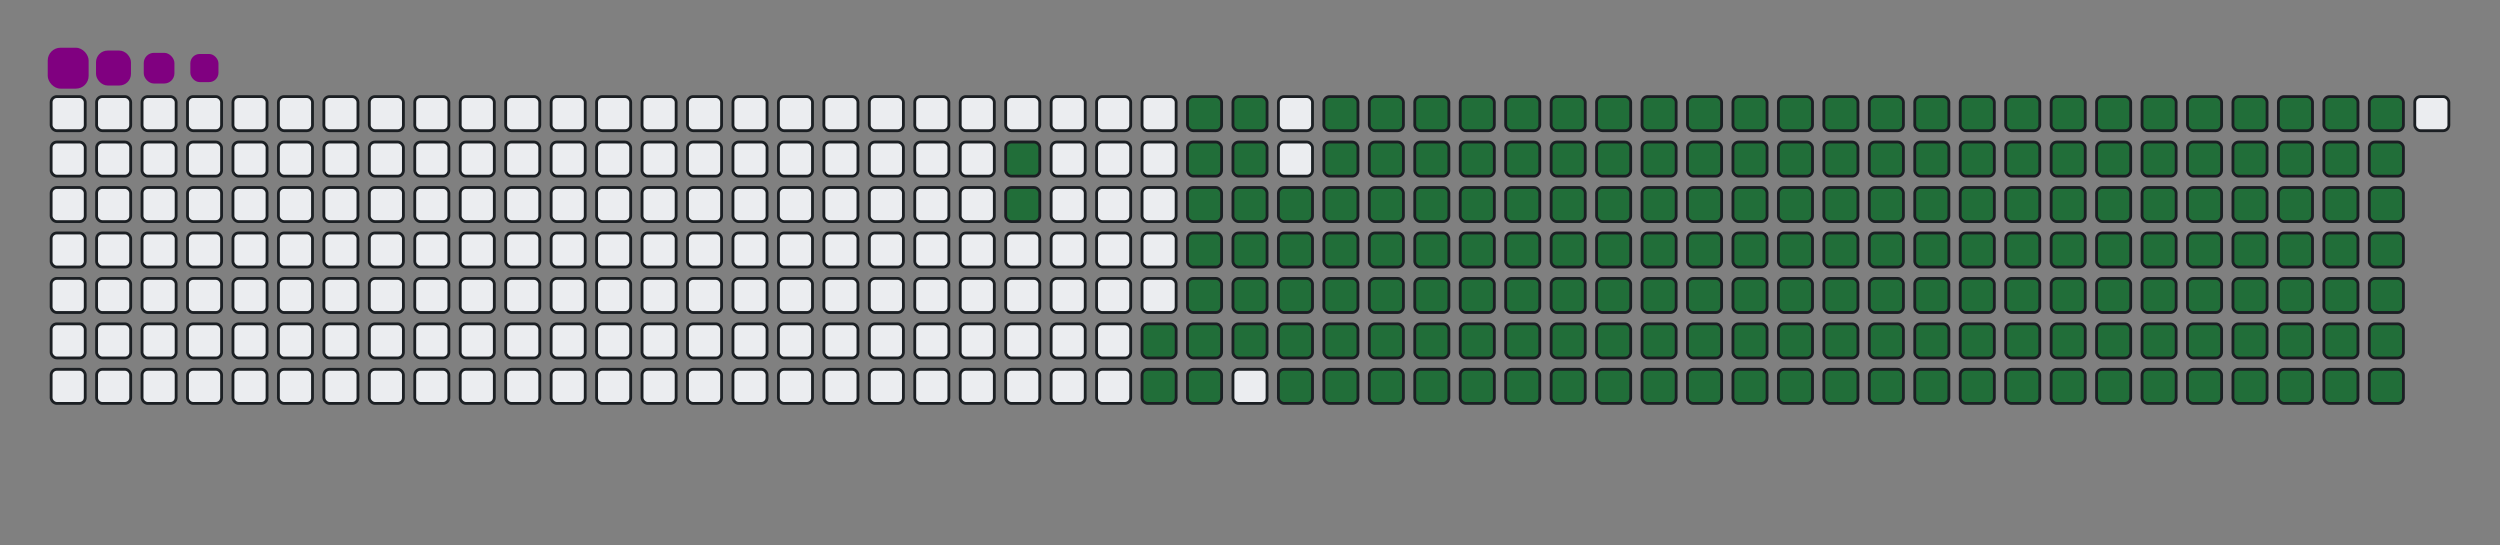 <svg viewBox="-16 -32 880 192" width="880" height="192" xmlns="http://www.w3.org/2000/svg"><rect x="-16" y="-32" width="880" height="192" fill="#808080" stroke="none"/><desc>Generated with https://github.com/Platane/snk</desc><style>@keyframes c0{8.54%{fill:#216e39}8.56%,to{fill:#ebedf0}}@keyframes c1{8.91%{fill:#216e39}8.93%,to{fill:#ebedf0}}@keyframes c2{70.62%{fill:#216e39}70.64%,to{fill:#ebedf0}}@keyframes c3{70.99%{fill:#216e39}71.01%,to{fill:#ebedf0}}@keyframes c4{89.21%{fill:#216e39}89.23%,to{fill:#ebedf0}}@keyframes c5{89.58%{fill:#216e39}89.6%,to{fill:#ebedf0}}@keyframes c6{10.4%{fill:#216e39}10.42%,to{fill:#ebedf0}}@keyframes c7{49.43%{fill:#216e39}49.45%,to{fill:#ebedf0}}@keyframes c8{49.8%{fill:#216e39}49.82%,to{fill:#ebedf0}}@keyframes c9{70.25%{fill:#216e39}70.27%,to{fill:#ebedf0}}@keyframes ca{71.37%{fill:#216e39}71.39%,to{fill:#ebedf0}}@keyframes cb{88.84%{fill:#216e39}88.86%,to{fill:#ebedf0}}@keyframes cc{88.47%{fill:#216e39}88.49%,to{fill:#ebedf0}}@keyframes cd{10.77%{fill:#216e39}10.79%,to{fill:#ebedf0}}@keyframes ce{49.06%{fill:#216e39}49.08%,to{fill:#ebedf0}}@keyframes cf{50.18%{fill:#216e39}50.2%,to{fill:#ebedf0}}@keyframes cg{69.88%{fill:#216e39}69.9%,to{fill:#ebedf0}}@keyframes ch{11.14%{fill:#216e39}11.16%,to{fill:#ebedf0}}@keyframes ci{48.69%{fill:#216e39}48.71%,to{fill:#ebedf0}}@keyframes cj{50.55%{fill:#216e39}50.57%,to{fill:#ebedf0}}@keyframes ck{69.51%{fill:#216e39}69.53%,to{fill:#ebedf0}}@keyframes cl{72.11%{fill:#216e39}72.13%,to{fill:#ebedf0}}@keyframes cm{29.36%{fill:#216e39}29.38%,to{fill:#ebedf0}}@keyframes cn{29.73%{fill:#216e39}29.75%,to{fill:#ebedf0}}@keyframes co{11.51%{fill:#216e39}11.53%,to{fill:#ebedf0}}@keyframes cp{48.32%{fill:#216e39}48.34%,to{fill:#ebedf0}}@keyframes cq{50.92%{fill:#216e39}50.94%,to{fill:#ebedf0}}@keyframes cr{69.13%{fill:#216e39}69.15%,to{fill:#ebedf0}}@keyframes cs{72.48%{fill:#216e39}72.5%,to{fill:#ebedf0}}@keyframes ct{28.99%{fill:#216e39}29.01%,to{fill:#ebedf0}}@keyframes cu{30.1%{fill:#216e39}30.12%,to{fill:#ebedf0}}@keyframes cv{11.89%{fill:#216e39}11.91%,to{fill:#ebedf0}}@keyframes cw{47.95%{fill:#216e39}47.97%,to{fill:#ebedf0}}@keyframes cx{51.29%{fill:#216e39}51.31%,to{fill:#ebedf0}}@keyframes cy{68.76%{fill:#216e39}68.78%,to{fill:#ebedf0}}@keyframes cz{72.85%{fill:#216e39}72.87%,to{fill:#ebedf0}}@keyframes c10{28.61%{fill:#216e39}28.63%,to{fill:#ebedf0}}@keyframes c11{30.47%{fill:#216e39}30.49%,to{fill:#ebedf0}}@keyframes c12{12.26%{fill:#216e39}12.28%,to{fill:#ebedf0}}@keyframes c13{47.57%{fill:#216e39}47.59%,to{fill:#ebedf0}}@keyframes c14{51.66%{fill:#216e39}51.68%,to{fill:#ebedf0}}@keyframes c15{68.39%{fill:#216e39}68.41%,to{fill:#ebedf0}}@keyframes c16{73.22%{fill:#216e39}73.24%,to{fill:#ebedf0}}@keyframes c17{28.24%{fill:#216e39}28.26%,to{fill:#ebedf0}}@keyframes c18{30.85%{fill:#216e39}30.87%,to{fill:#ebedf0}}@keyframes c19{12.63%{fill:#216e39}12.65%,to{fill:#ebedf0}}@keyframes c1a{47.2%{fill:#216e39}47.22%,to{fill:#ebedf0}}@keyframes c1b{52.03%{fill:#216e39}52.05%,to{fill:#ebedf0}}@keyframes c1c{68.02%{fill:#216e39}68.04%,to{fill:#ebedf0}}@keyframes c1d{73.6%{fill:#216e39}73.62%,to{fill:#ebedf0}}@keyframes c1e{27.87%{fill:#216e39}27.89%,to{fill:#ebedf0}}@keyframes c1f{31.22%{fill:#216e39}31.24%,to{fill:#ebedf0}}@keyframes c1g{13%{fill:#216e39}13.02%,to{fill:#ebedf0}}@keyframes c1h{46.83%{fill:#216e39}46.85%,to{fill:#ebedf0}}@keyframes c1i{52.41%{fill:#216e39}52.43%,to{fill:#ebedf0}}@keyframes c1j{67.65%{fill:#216e39}67.67%,to{fill:#ebedf0}}@keyframes c1k{73.97%{fill:#216e39}73.99%,to{fill:#ebedf0}}@keyframes c1l{27.5%{fill:#216e39}27.52%,to{fill:#ebedf0}}@keyframes c1m{31.59%{fill:#216e39}31.61%,to{fill:#ebedf0}}@keyframes c1n{13.37%{fill:#216e39}13.39%,to{fill:#ebedf0}}@keyframes c1o{46.46%{fill:#216e39}46.48%,to{fill:#ebedf0}}@keyframes c1p{52.78%{fill:#216e39}52.8%,to{fill:#ebedf0}}@keyframes c1q{67.28%{fill:#216e39}67.3%,to{fill:#ebedf0}}@keyframes c1r{74.34%{fill:#216e39}74.36%,to{fill:#ebedf0}}@keyframes c1s{27.13%{fill:#216e39}27.15%,to{fill:#ebedf0}}@keyframes c1t{31.96%{fill:#216e39}31.98%,to{fill:#ebedf0}}@keyframes c1u{13.74%{fill:#216e39}13.76%,to{fill:#ebedf0}}@keyframes c1v{46.09%{fill:#216e39}46.11%,to{fill:#ebedf0}}@keyframes c1w{53.15%{fill:#216e39}53.17%,to{fill:#ebedf0}}@keyframes c1x{66.9%{fill:#216e39}66.92%,to{fill:#ebedf0}}@keyframes c1y{74.71%{fill:#216e39}74.73%,to{fill:#ebedf0}}@keyframes c1z{26.76%{fill:#216e39}26.78%,to{fill:#ebedf0}}@keyframes c20{32.33%{fill:#216e39}32.35%,to{fill:#ebedf0}}@keyframes c21{14.12%{fill:#216e39}14.14%,to{fill:#ebedf0}}@keyframes c22{45.71%{fill:#216e39}45.73%,to{fill:#ebedf0}}@keyframes c23{53.52%{fill:#216e39}53.54%,to{fill:#ebedf0}}@keyframes c24{66.53%{fill:#216e39}66.55%,to{fill:#ebedf0}}@keyframes c25{75.08%{fill:#216e39}75.1%,to{fill:#ebedf0}}@keyframes c26{26.38%{fill:#216e39}26.4%,to{fill:#ebedf0}}@keyframes c27{32.7%{fill:#216e39}32.72%,to{fill:#ebedf0}}@keyframes c28{14.49%{fill:#216e39}14.51%,to{fill:#ebedf0}}@keyframes c29{45.34%{fill:#216e39}45.36%,to{fill:#ebedf0}}@keyframes c2a{53.89%{fill:#216e39}53.91%,to{fill:#ebedf0}}@keyframes c2b{66.16%{fill:#216e39}66.18%,to{fill:#ebedf0}}@keyframes c2c{75.45%{fill:#216e39}75.47%,to{fill:#ebedf0}}@keyframes c2d{26.01%{fill:#216e39}26.03%,to{fill:#ebedf0}}@keyframes c2e{33.08%{fill:#216e39}33.1%,to{fill:#ebedf0}}@keyframes c2f{14.86%{fill:#216e39}14.88%,to{fill:#ebedf0}}@keyframes c2g{44.97%{fill:#216e39}44.99%,to{fill:#ebedf0}}@keyframes c2h{54.27%{fill:#216e39}54.29%,to{fill:#ebedf0}}@keyframes c2i{65.79%{fill:#216e39}65.81%,to{fill:#ebedf0}}@keyframes c2j{75.83%{fill:#216e39}75.85%,to{fill:#ebedf0}}@keyframes c2k{25.64%{fill:#216e39}25.66%,to{fill:#ebedf0}}@keyframes c2l{33.45%{fill:#216e39}33.47%,to{fill:#ebedf0}}@keyframes c2m{15.23%{fill:#216e39}15.25%,to{fill:#ebedf0}}@keyframes c2n{44.6%{fill:#216e39}44.62%,to{fill:#ebedf0}}@keyframes c2o{54.64%{fill:#216e39}54.66%,to{fill:#ebedf0}}@keyframes c2p{65.42%{fill:#216e39}65.44%,to{fill:#ebedf0}}@keyframes c2q{76.2%{fill:#216e39}76.22%,to{fill:#ebedf0}}@keyframes c2r{25.27%{fill:#216e39}25.29%,to{fill:#ebedf0}}@keyframes c2s{33.82%{fill:#216e39}33.84%,to{fill:#ebedf0}}@keyframes c2t{15.6%{fill:#216e39}15.62%,to{fill:#ebedf0}}@keyframes c2u{44.23%{fill:#216e39}44.25%,to{fill:#ebedf0}}@keyframes c2v{55.01%{fill:#216e39}55.03%,to{fill:#ebedf0}}@keyframes c2w{65.05%{fill:#216e39}65.07%,to{fill:#ebedf0}}@keyframes c2x{76.57%{fill:#216e39}76.59%,to{fill:#ebedf0}}@keyframes c2y{24.9%{fill:#216e39}24.92%,to{fill:#ebedf0}}@keyframes c2z{34.19%{fill:#216e39}34.21%,to{fill:#ebedf0}}@keyframes c30{15.98%{fill:#216e39}16%,to{fill:#ebedf0}}@keyframes c31{43.86%{fill:#216e39}43.88%,to{fill:#ebedf0}}@keyframes c32{55.38%{fill:#216e39}55.4%,to{fill:#ebedf0}}@keyframes c33{64.67%{fill:#216e39}64.69%,to{fill:#ebedf0}}@keyframes c34{76.94%{fill:#216e39}76.96%,to{fill:#ebedf0}}@keyframes c35{24.53%{fill:#216e39}24.55%,to{fill:#ebedf0}}@keyframes c36{34.56%{fill:#216e39}34.58%,to{fill:#ebedf0}}@keyframes c37{16.35%{fill:#216e39}16.37%,to{fill:#ebedf0}}@keyframes c38{43.48%{fill:#216e39}43.5%,to{fill:#ebedf0}}@keyframes c39{55.75%{fill:#216e39}55.77%,to{fill:#ebedf0}}@keyframes c3a{64.3%{fill:#216e39}64.32%,to{fill:#ebedf0}}@keyframes c3b{77.31%{fill:#216e39}77.33%,to{fill:#ebedf0}}@keyframes c3c{24.15%{fill:#216e39}24.17%,to{fill:#ebedf0}}@keyframes c3d{34.93%{fill:#216e39}34.95%,to{fill:#ebedf0}}@keyframes c3e{16.72%{fill:#216e39}16.74%,to{fill:#ebedf0}}@keyframes c3f{43.11%{fill:#216e39}43.13%,to{fill:#ebedf0}}@keyframes c3g{56.12%{fill:#216e39}56.14%,to{fill:#ebedf0}}@keyframes c3h{63.93%{fill:#216e39}63.95%,to{fill:#ebedf0}}@keyframes c3i{77.69%{fill:#216e39}77.71%,to{fill:#ebedf0}}@keyframes c3j{23.78%{fill:#216e39}23.8%,to{fill:#ebedf0}}@keyframes c3k{35.31%{fill:#216e39}35.33%,to{fill:#ebedf0}}@keyframes c3l{17.09%{fill:#216e39}17.11%,to{fill:#ebedf0}}@keyframes c3m{42.74%{fill:#216e39}42.76%,to{fill:#ebedf0}}@keyframes c3n{56.5%{fill:#216e39}56.52%,to{fill:#ebedf0}}@keyframes c3o{63.56%{fill:#216e39}63.58%,to{fill:#ebedf0}}@keyframes c3p{78.06%{fill:#216e39}78.08%,to{fill:#ebedf0}}@keyframes c3q{23.41%{fill:#216e39}23.43%,to{fill:#ebedf0}}@keyframes c3r{35.68%{fill:#216e39}35.7%,to{fill:#ebedf0}}@keyframes c3s{17.46%{fill:#216e39}17.48%,to{fill:#ebedf0}}@keyframes c3t{42.37%{fill:#216e39}42.39%,to{fill:#ebedf0}}@keyframes c3u{56.87%{fill:#216e39}56.89%,to{fill:#ebedf0}}@keyframes c3v{63.19%{fill:#216e39}63.21%,to{fill:#ebedf0}}@keyframes c3w{78.43%{fill:#216e39}78.45%,to{fill:#ebedf0}}@keyframes c3x{23.04%{fill:#216e39}23.06%,to{fill:#ebedf0}}@keyframes c3y{36.05%{fill:#216e39}36.07%,to{fill:#ebedf0}}@keyframes c3z{17.83%{fill:#216e39}17.85%,to{fill:#ebedf0}}@keyframes c40{42%{fill:#216e39}42.02%,to{fill:#ebedf0}}@keyframes c41{57.24%{fill:#216e39}57.26%,to{fill:#ebedf0}}@keyframes c42{62.82%{fill:#216e39}62.84%,to{fill:#ebedf0}}@keyframes c43{78.8%{fill:#216e39}78.82%,to{fill:#ebedf0}}@keyframes c44{22.67%{fill:#216e39}22.69%,to{fill:#ebedf0}}@keyframes c45{36.42%{fill:#216e39}36.44%,to{fill:#ebedf0}}@keyframes c46{18.21%{fill:#216e39}18.23%,to{fill:#ebedf0}}@keyframes c47{41.63%{fill:#216e39}41.65%,to{fill:#ebedf0}}@keyframes c48{57.61%{fill:#216e39}57.63%,to{fill:#ebedf0}}@keyframes c49{62.44%{fill:#216e39}62.46%,to{fill:#ebedf0}}@keyframes c4a{79.17%{fill:#216e39}79.19%,to{fill:#ebedf0}}@keyframes c4b{22.29%{fill:#216e39}22.31%,to{fill:#ebedf0}}@keyframes c4c{36.79%{fill:#216e39}36.81%,to{fill:#ebedf0}}@keyframes c4d{18.58%{fill:#216e39}18.6%,to{fill:#ebedf0}}@keyframes c4e{41.25%{fill:#216e39}41.27%,to{fill:#ebedf0}}@keyframes c4f{57.98%{fill:#216e39}58%,to{fill:#ebedf0}}@keyframes c4g{62.07%{fill:#216e39}62.09%,to{fill:#ebedf0}}@keyframes c4h{61.7%{fill:#216e39}61.72%,to{fill:#ebedf0}}@keyframes c4i{21.92%{fill:#216e39}21.94%,to{fill:#ebedf0}}@keyframes c4j{37.16%{fill:#216e39}37.18%,to{fill:#ebedf0}}@keyframes c4k{18.95%{fill:#216e39}18.97%,to{fill:#ebedf0}}@keyframes c4l{40.88%{fill:#216e39}40.9%,to{fill:#ebedf0}}@keyframes c4m{58.35%{fill:#216e39}58.37%,to{fill:#ebedf0}}@keyframes c4n{58.73%{fill:#216e39}58.75%,to{fill:#ebedf0}}@keyframes c4o{61.33%{fill:#216e39}61.35%,to{fill:#ebedf0}}@keyframes c4p{21.55%{fill:#216e39}21.57%,to{fill:#ebedf0}}@keyframes c4q{37.54%{fill:#216e39}37.56%,to{fill:#ebedf0}}@keyframes c4r{19.32%{fill:#216e39}19.34%,to{fill:#ebedf0}}@keyframes c4s{40.51%{fill:#216e39}40.53%,to{fill:#ebedf0}}@keyframes c4t{40.14%{fill:#216e39}40.16%,to{fill:#ebedf0}}@keyframes c4u{59.1%{fill:#216e39}59.12%,to{fill:#ebedf0}}@keyframes c4v{60.96%{fill:#216e39}60.98%,to{fill:#ebedf0}}@keyframes c4w{21.18%{fill:#216e39}21.2%,to{fill:#ebedf0}}@keyframes c4x{37.91%{fill:#216e39}37.93%,to{fill:#ebedf0}}@keyframes c4y{19.69%{fill:#216e39}19.71%,to{fill:#ebedf0}}@keyframes c4z{38.65%{fill:#216e39}38.67%,to{fill:#ebedf0}}@keyframes c50{39.77%{fill:#216e39}39.79%,to{fill:#ebedf0}}@keyframes c51{59.47%{fill:#216e39}59.49%,to{fill:#ebedf0}}@keyframes c52{60.58%{fill:#216e39}60.6%,to{fill:#ebedf0}}@keyframes c53{20.81%{fill:#216e39}20.83%,to{fill:#ebedf0}}@keyframes c54{20.44%{fill:#216e39}20.46%,to{fill:#ebedf0}}@keyframes c55{20.06%{fill:#216e39}20.08%,to{fill:#ebedf0}}@keyframes c56{39.02%{fill:#216e39}39.04%,to{fill:#ebedf0}}@keyframes c57{39.4%{fill:#216e39}39.42%,to{fill:#ebedf0}}@keyframes c58{59.84%{fill:#216e39}59.86%,to{fill:#ebedf0}}@keyframes c59{60.21%{fill:#216e39}60.23%,to{fill:#ebedf0}}@keyframes u0{8.54%{transform:scale(0,1)}10.4%,8.56%,8.91%,8.93%{transform:scale(.01,1)}10.42%,10.77%,10.79%,11.14%{transform:scale(.02,1)}11.16%,11.51%,11.53%,11.89%{transform:scale(.03,1)}11.91%,12.26%,12.28%,12.63%{transform:scale(.04,1)}12.65%,13%,13.02%,13.37%{transform:scale(.05,1)}13.39%,13.74%,13.76%,14.12%{transform:scale(.06,1)}14.14%,14.49%,14.51%,14.86%{transform:scale(.07,1)}14.88%,15.23%,15.25%,15.6%{transform:scale(.08,1)}15.62%,15.98%,16%,16.35%{transform:scale(.09,1)}16.37%,16.72%{transform:scale(.1,1)}16.74%,17.09%,17.11%,17.46%{transform:scale(.11,1)}17.48%,17.83%,17.85%,18.21%{transform:scale(.12,1)}18.23%,18.58%,18.6%,18.95%{transform:scale(.13,1)}18.97%,19.32%,19.34%,19.69%{transform:scale(.14,1)}19.71%,20.06%,20.08%,20.44%{transform:scale(.15,1)}20.46%,20.81%,20.83%,21.18%{transform:scale(.16,1)}21.2%,21.55%,21.57%,21.92%{transform:scale(.17,1)}21.94%,22.29%,22.31%,22.67%{transform:scale(.18,1)}22.69%,23.04%,23.06%,23.41%{transform:scale(.19,1)}23.43%,23.78%{transform:scale(.2,1)}23.8%,24.15%,24.17%,24.53%{transform:scale(.21,1)}24.55%,24.9%,24.92%,25.27%{transform:scale(.22,1)}25.29%,25.64%,25.66%,26.01%{transform:scale(.23,1)}26.03%,26.38%,26.4%,26.76%{transform:scale(.24,1)}26.78%,27.13%,27.15%,27.5%{transform:scale(.25,1)}27.52%,27.87%,27.89%,28.24%{transform:scale(.26,1)}28.26%,28.61%,28.63%,28.99%{transform:scale(.27,1)}29.01%,29.36%,29.38%,29.73%{transform:scale(.28,1)}29.75%,30.1%,30.12%,30.47%{transform:scale(.29,1)}30.49%,30.85%{transform:scale(.3,1)}30.87%,31.22%,31.24%,31.59%{transform:scale(.31,1)}31.61%,31.96%,31.98%,32.33%{transform:scale(.32,1)}32.35%,32.7%,32.72%,33.08%{transform:scale(.33,1)}33.1%,33.45%,33.47%,33.82%{transform:scale(.34,1)}33.84%,34.19%,34.21%,34.56%{transform:scale(.35,1)}34.58%,34.93%,34.95%,35.31%{transform:scale(.36,1)}35.33%,35.68%,35.7%,36.05%{transform:scale(.37,1)}36.07%,36.42%,36.44%,36.79%{transform:scale(.38,1)}36.81%,37.16%,37.18%,37.54%{transform:scale(.39,1)}37.56%,37.91%{transform:scale(.4,1)}37.93%,38.65%,38.67%,39.02%{transform:scale(.41,1)}39.04%,39.4%,39.42%,39.77%{transform:scale(.42,1)}39.79%,40.14%,40.16%,40.51%{transform:scale(.43,1)}40.53%,40.88%,40.9%,41.25%{transform:scale(.44,1)}41.27%,41.63%,41.65%,42%{transform:scale(.45,1)}42.02%,42.37%,42.39%,42.74%{transform:scale(.46,1)}42.76%,43.11%,43.13%,43.48%{transform:scale(.47,1)}43.5%,43.86%,43.88%,44.23%{transform:scale(.48,1)}44.25%,44.6%,44.62%,44.97%{transform:scale(.49,1)}44.99%,45.34%{transform:scale(.5,1)}45.36%,45.71%,45.73%,46.09%{transform:scale(.51,1)}46.11%,46.46%,46.48%,46.83%{transform:scale(.52,1)}46.85%,47.2%,47.22%,47.57%{transform:scale(.53,1)}47.59%,47.95%,47.97%,48.32%{transform:scale(.54,1)}48.34%,48.69%,48.71%,49.06%{transform:scale(.55,1)}49.08%,49.43%,49.45%,49.8%{transform:scale(.56,1)}49.82%,50.18%,50.2%,50.55%{transform:scale(.57,1)}50.57%,50.92%,50.94%,51.29%{transform:scale(.58,1)}51.31%,51.66%,51.68%,52.03%{transform:scale(.59,1)}52.05%,52.41%{transform:scale(.6,1)}52.43%,52.78%,52.8%,53.15%{transform:scale(.61,1)}53.17%,53.52%,53.54%,53.89%{transform:scale(.62,1)}53.91%,54.27%,54.29%,54.64%{transform:scale(.63,1)}54.66%,55.01%,55.03%,55.38%{transform:scale(.64,1)}55.4%,55.75%,55.77%,56.12%{transform:scale(.65,1)}56.14%,56.5%,56.52%,56.87%{transform:scale(.66,1)}56.89%,57.24%,57.26%,57.61%{transform:scale(.67,1)}57.63%,57.98%,58%,58.35%{transform:scale(.68,1)}58.37%,58.73%,58.75%,59.1%{transform:scale(.69,1)}59.12%,59.47%{transform:scale(.7,1)}59.49%,59.84%,59.86%,60.21%{transform:scale(.71,1)}60.23%,60.58%,60.6%,60.96%{transform:scale(.72,1)}60.98%,61.33%,61.35%,61.7%{transform:scale(.73,1)}61.72%,62.07%,62.09%,62.44%{transform:scale(.74,1)}62.46%,62.82%,62.84%,63.19%{transform:scale(.75,1)}63.21%,63.56%,63.58%,63.93%{transform:scale(.76,1)}63.95%,64.3%,64.32%,64.67%{transform:scale(.77,1)}64.69%,65.05%,65.07%,65.42%{transform:scale(.78,1)}65.44%,65.79%,65.81%,66.16%{transform:scale(.79,1)}66.18%,66.53%{transform:scale(.8,1)}66.55%,66.9%,66.92%,67.28%{transform:scale(.81,1)}67.3%,67.65%,67.67%,68.02%{transform:scale(.82,1)}68.04%,68.39%,68.41%,68.76%{transform:scale(.83,1)}68.78%,69.13%,69.15%,69.51%{transform:scale(.84,1)}69.53%,69.88%,69.9%,70.25%{transform:scale(.85,1)}70.27%,70.62%,70.64%,70.99%{transform:scale(.86,1)}71.01%,71.37%,71.39%,72.11%{transform:scale(.87,1)}72.13%,72.48%,72.5%,72.85%{transform:scale(.88,1)}72.87%,73.22%,73.24%,73.6%{transform:scale(.89,1)}73.62%,73.97%{transform:scale(.9,1)}73.99%,74.34%,74.36%,74.71%{transform:scale(.91,1)}74.73%,75.08%,75.1%,75.45%{transform:scale(.92,1)}75.47%,75.83%,75.85%,76.2%{transform:scale(.93,1)}76.22%,76.57%,76.59%,76.94%{transform:scale(.94,1)}76.96%,77.31%,77.33%,77.69%{transform:scale(.95,1)}77.71%,78.06%,78.08%,78.43%{transform:scale(.96,1)}78.45%,78.8%,78.82%,79.17%{transform:scale(.97,1)}79.19%,88.47%,88.49%,88.84%{transform:scale(.98,1)}88.86%,89.21%,89.23%,89.58%{transform:scale(.99,1)}89.6%,to{transform:scale(1,1)}}@keyframes s0{0%,99.63%{transform:translate(0,-16px)}.37%{transform:translate(0,0)}8.18%{transform:translate(336px,0)}8.92%{transform:translate(336px,32px)}20.07%{transform:translate(816px,32px)}20.82%{transform:translate(816px,0)}29.37%{transform:translate(448px,0)}29.74%{transform:translate(448px,16px)}37.92%{transform:translate(800px,16px)}38.66%{transform:translate(800px,48px)}39.03%{transform:translate(816px,48px)}39.41%{transform:translate(816px,64px)}40.15%{transform:translate(784px,64px)}40.52%{transform:translate(784px,48px)}49.44%{transform:translate(400px,48px)}49.81%{transform:translate(400px,64px)}58.36%{transform:translate(768px,64px)}58.74%{transform:translate(768px,80px)}59.85%{transform:translate(816px,80px)}60.22%{transform:translate(816px,96px)}61.71%{transform:translate(752px,96px)}62.08%{transform:translate(752px,80px)}70.63%{transform:translate(384px,80px)}71%{transform:translate(384px,96px)}79.18%{transform:translate(736px,96px)}81.04%{transform:translate(736px,16px)}88.48%{transform:translate(416px,16px)}88.85%{transform:translate(416px,0)}89.22%{transform:translate(400px,0)}89.59%{transform:translate(400px,16px)}95.91%{transform:translate(128px,16px)}96.65%{transform:translate(128px,-16px)}}@keyframes s1{0%,99.63%{transform:translate(16px,-16px)}.37%{transform:translate(0,-16px)}.74%{transform:translate(0,0)}8.55%{transform:translate(336px,0)}9.29%{transform:translate(336px,32px)}20.45%{transform:translate(816px,32px)}21.19%{transform:translate(816px,0)}29.74%{transform:translate(448px,0)}30.11%{transform:translate(448px,16px)}38.29%{transform:translate(800px,16px)}39.03%{transform:translate(800px,48px)}39.41%{transform:translate(816px,48px)}39.78%{transform:translate(816px,64px)}40.52%{transform:translate(784px,64px)}40.89%{transform:translate(784px,48px)}49.81%{transform:translate(400px,48px)}50.19%{transform:translate(400px,64px)}58.74%{transform:translate(768px,64px)}59.11%{transform:translate(768px,80px)}60.22%{transform:translate(816px,80px)}60.59%{transform:translate(816px,96px)}62.08%{transform:translate(752px,96px)}62.45%{transform:translate(752px,80px)}71%{transform:translate(384px,80px)}71.38%{transform:translate(384px,96px)}79.55%{transform:translate(736px,96px)}81.41%{transform:translate(736px,16px)}88.85%{transform:translate(416px,16px)}89.22%{transform:translate(416px,0)}89.59%{transform:translate(400px,0)}89.96%{transform:translate(400px,16px)}96.28%{transform:translate(128px,16px)}97.03%{transform:translate(128px,-16px)}}@keyframes s2{0%,99.63%{transform:translate(32px,-16px)}.74%{transform:translate(0,-16px)}1.12%{transform:translate(0,0)}8.92%{transform:translate(336px,0)}9.67%{transform:translate(336px,32px)}20.82%{transform:translate(816px,32px)}21.56%{transform:translate(816px,0)}30.11%{transform:translate(448px,0)}30.48%{transform:translate(448px,16px)}38.66%{transform:translate(800px,16px)}39.41%{transform:translate(800px,48px)}39.78%{transform:translate(816px,48px)}40.15%{transform:translate(816px,64px)}40.89%{transform:translate(784px,64px)}41.26%{transform:translate(784px,48px)}50.19%{transform:translate(400px,48px)}50.56%{transform:translate(400px,64px)}59.11%{transform:translate(768px,64px)}59.48%{transform:translate(768px,80px)}60.59%{transform:translate(816px,80px)}60.97%{transform:translate(816px,96px)}62.45%{transform:translate(752px,96px)}62.83%{transform:translate(752px,80px)}71.38%{transform:translate(384px,80px)}71.75%{transform:translate(384px,96px)}79.93%{transform:translate(736px,96px)}81.78%{transform:translate(736px,16px)}89.22%{transform:translate(416px,16px)}89.59%{transform:translate(416px,0)}89.96%{transform:translate(400px,0)}90.33%{transform:translate(400px,16px)}96.65%{transform:translate(128px,16px)}97.4%{transform:translate(128px,-16px)}}@keyframes s3{0%,99.63%{transform:translate(48px,-16px)}1.12%{transform:translate(0,-16px)}1.49%{transform:translate(0,0)}9.29%{transform:translate(336px,0)}10.04%{transform:translate(336px,32px)}21.19%{transform:translate(816px,32px)}21.93%{transform:translate(816px,0)}30.48%{transform:translate(448px,0)}30.86%{transform:translate(448px,16px)}39.03%{transform:translate(800px,16px)}39.78%{transform:translate(800px,48px)}40.15%{transform:translate(816px,48px)}40.52%{transform:translate(816px,64px)}41.26%{transform:translate(784px,64px)}41.64%{transform:translate(784px,48px)}50.56%{transform:translate(400px,48px)}50.93%{transform:translate(400px,64px)}59.48%{transform:translate(768px,64px)}59.85%{transform:translate(768px,80px)}60.97%{transform:translate(816px,80px)}61.34%{transform:translate(816px,96px)}62.83%{transform:translate(752px,96px)}63.2%{transform:translate(752px,80px)}71.75%{transform:translate(384px,80px)}72.12%{transform:translate(384px,96px)}80.3%{transform:translate(736px,96px)}82.16%{transform:translate(736px,16px)}89.59%{transform:translate(416px,16px)}89.96%{transform:translate(416px,0)}90.33%{transform:translate(400px,0)}90.71%{transform:translate(400px,16px)}97.03%{transform:translate(128px,16px)}97.77%{transform:translate(128px,-16px)}}:root{--cb:#1b1f230a;--cs:purple;--ce:#ebedf0;--c0:#ebedf0;--c1:#9be9a8;--c2:#40c463;--c3:#30a14e;--c4:#216e39}@media (prefers-color-scheme:dark){:root{--cb:#1b1f230a;--cs:purple;--ce:#161b22;--c1:#01311f;--c2:#034525;--c3:#0f6d31;--c4:#00c647}}.c{shape-rendering:geometricPrecision;fill:#ebedf0;stroke-width:1px;stroke:#1b1f230a;animation:none 26900ms linear infinite}.c.c0{fill:#216e39;animation-name:c0}.c.c1,.c.c2,.c.c3{fill:#216e39;animation-name:c1}.c.c2,.c.c3{animation-name:c2}.c.c3{animation-name:c3}.c.c4,.c.c5,.c.c6{fill:#216e39;animation-name:c4}.c.c5,.c.c6{animation-name:c5}.c.c6{animation-name:c6}.c.c7,.c.c8,.c.c9{fill:#216e39;animation-name:c7}.c.c8,.c.c9{animation-name:c8}.c.c9{animation-name:c9}.c.ca,.c.cb,.c.cc{fill:#216e39;animation-name:ca}.c.cb,.c.cc{animation-name:cb}.c.cc{animation-name:cc}.c.cd,.c.ce,.c.cf{fill:#216e39;animation-name:cd}.c.ce,.c.cf{animation-name:ce}.c.cf{animation-name:cf}.c.cg,.c.ch,.c.ci{fill:#216e39;animation-name:cg}.c.ch,.c.ci{animation-name:ch}.c.ci{animation-name:ci}.c.cj,.c.ck,.c.cl{fill:#216e39;animation-name:cj}.c.ck,.c.cl{animation-name:ck}.c.cl{animation-name:cl}.c.cm,.c.cn,.c.co{fill:#216e39;animation-name:cm}.c.cn,.c.co{animation-name:cn}.c.co{animation-name:co}.c.cp,.c.cq,.c.cr{fill:#216e39;animation-name:cp}.c.cq,.c.cr{animation-name:cq}.c.cr{animation-name:cr}.c.cs,.c.ct,.c.cu{fill:#216e39;animation-name:cs}.c.ct,.c.cu{animation-name:ct}.c.cu{animation-name:cu}.c.cv,.c.cw,.c.cx{fill:#216e39;animation-name:cv}.c.cw,.c.cx{animation-name:cw}.c.cx{animation-name:cx}.c.c10,.c.cy,.c.cz{fill:#216e39;animation-name:cy}.c.c10,.c.cz{animation-name:cz}.c.c10{animation-name:c10}.c.c11,.c.c12,.c.c13{fill:#216e39;animation-name:c11}.c.c12,.c.c13{animation-name:c12}.c.c13{animation-name:c13}.c.c14,.c.c15,.c.c16{fill:#216e39;animation-name:c14}.c.c15,.c.c16{animation-name:c15}.c.c16{animation-name:c16}.c.c17,.c.c18,.c.c19{fill:#216e39;animation-name:c17}.c.c18,.c.c19{animation-name:c18}.c.c19{animation-name:c19}.c.c1a,.c.c1b,.c.c1c{fill:#216e39;animation-name:c1a}.c.c1b,.c.c1c{animation-name:c1b}.c.c1c{animation-name:c1c}.c.c1d,.c.c1e,.c.c1f{fill:#216e39;animation-name:c1d}.c.c1e,.c.c1f{animation-name:c1e}.c.c1f{animation-name:c1f}.c.c1g,.c.c1h,.c.c1i{fill:#216e39;animation-name:c1g}.c.c1h,.c.c1i{animation-name:c1h}.c.c1i{animation-name:c1i}.c.c1j,.c.c1k,.c.c1l{fill:#216e39;animation-name:c1j}.c.c1k,.c.c1l{animation-name:c1k}.c.c1l{animation-name:c1l}.c.c1m,.c.c1n,.c.c1o{fill:#216e39;animation-name:c1m}.c.c1n,.c.c1o{animation-name:c1n}.c.c1o{animation-name:c1o}.c.c1p,.c.c1q,.c.c1r{fill:#216e39;animation-name:c1p}.c.c1q,.c.c1r{animation-name:c1q}.c.c1r{animation-name:c1r}.c.c1s,.c.c1t,.c.c1u{fill:#216e39;animation-name:c1s}.c.c1t,.c.c1u{animation-name:c1t}.c.c1u{animation-name:c1u}.c.c1v,.c.c1w,.c.c1x{fill:#216e39;animation-name:c1v}.c.c1w,.c.c1x{animation-name:c1w}.c.c1x{animation-name:c1x}.c.c1y,.c.c1z,.c.c20{fill:#216e39;animation-name:c1y}.c.c1z,.c.c20{animation-name:c1z}.c.c20{animation-name:c20}.c.c21,.c.c22,.c.c23{fill:#216e39;animation-name:c21}.c.c22,.c.c23{animation-name:c22}.c.c23{animation-name:c23}.c.c24,.c.c25,.c.c26{fill:#216e39;animation-name:c24}.c.c25,.c.c26{animation-name:c25}.c.c26{animation-name:c26}.c.c27,.c.c28,.c.c29{fill:#216e39;animation-name:c27}.c.c28,.c.c29{animation-name:c28}.c.c29{animation-name:c29}.c.c2a,.c.c2b,.c.c2c{fill:#216e39;animation-name:c2a}.c.c2b,.c.c2c{animation-name:c2b}.c.c2c{animation-name:c2c}.c.c2d,.c.c2e,.c.c2f{fill:#216e39;animation-name:c2d}.c.c2e,.c.c2f{animation-name:c2e}.c.c2f{animation-name:c2f}.c.c2g,.c.c2h,.c.c2i{fill:#216e39;animation-name:c2g}.c.c2h,.c.c2i{animation-name:c2h}.c.c2i{animation-name:c2i}.c.c2j,.c.c2k,.c.c2l{fill:#216e39;animation-name:c2j}.c.c2k,.c.c2l{animation-name:c2k}.c.c2l{animation-name:c2l}.c.c2m,.c.c2n,.c.c2o{fill:#216e39;animation-name:c2m}.c.c2n,.c.c2o{animation-name:c2n}.c.c2o{animation-name:c2o}.c.c2p,.c.c2q,.c.c2r{fill:#216e39;animation-name:c2p}.c.c2q,.c.c2r{animation-name:c2q}.c.c2r{animation-name:c2r}.c.c2s,.c.c2t,.c.c2u{fill:#216e39;animation-name:c2s}.c.c2t,.c.c2u{animation-name:c2t}.c.c2u{animation-name:c2u}.c.c2v,.c.c2w,.c.c2x{fill:#216e39;animation-name:c2v}.c.c2w,.c.c2x{animation-name:c2w}.c.c2x{animation-name:c2x}.c.c2y,.c.c2z,.c.c30{fill:#216e39;animation-name:c2y}.c.c2z,.c.c30{animation-name:c2z}.c.c30{animation-name:c30}.c.c31,.c.c32,.c.c33{fill:#216e39;animation-name:c31}.c.c32,.c.c33{animation-name:c32}.c.c33{animation-name:c33}.c.c34,.c.c35,.c.c36{fill:#216e39;animation-name:c34}.c.c35,.c.c36{animation-name:c35}.c.c36{animation-name:c36}.c.c37,.c.c38,.c.c39{fill:#216e39;animation-name:c37}.c.c38,.c.c39{animation-name:c38}.c.c39{animation-name:c39}.c.c3a,.c.c3b,.c.c3c{fill:#216e39;animation-name:c3a}.c.c3b,.c.c3c{animation-name:c3b}.c.c3c{animation-name:c3c}.c.c3d,.c.c3e,.c.c3f{fill:#216e39;animation-name:c3d}.c.c3e,.c.c3f{animation-name:c3e}.c.c3f{animation-name:c3f}.c.c3g,.c.c3h,.c.c3i{fill:#216e39;animation-name:c3g}.c.c3h,.c.c3i{animation-name:c3h}.c.c3i{animation-name:c3i}.c.c3j,.c.c3k,.c.c3l{fill:#216e39;animation-name:c3j}.c.c3k,.c.c3l{animation-name:c3k}.c.c3l{animation-name:c3l}.c.c3m,.c.c3n,.c.c3o{fill:#216e39;animation-name:c3m}.c.c3n,.c.c3o{animation-name:c3n}.c.c3o{animation-name:c3o}.c.c3p,.c.c3q,.c.c3r{fill:#216e39;animation-name:c3p}.c.c3q,.c.c3r{animation-name:c3q}.c.c3r{animation-name:c3r}.c.c3s,.c.c3t,.c.c3u{fill:#216e39;animation-name:c3s}.c.c3t,.c.c3u{animation-name:c3t}.c.c3u{animation-name:c3u}.c.c3v,.c.c3w,.c.c3x{fill:#216e39;animation-name:c3v}.c.c3w,.c.c3x{animation-name:c3w}.c.c3x{animation-name:c3x}.c.c3y,.c.c3z,.c.c40{fill:#216e39;animation-name:c3y}.c.c3z,.c.c40{animation-name:c3z}.c.c40{animation-name:c40}.c.c41,.c.c42,.c.c43{fill:#216e39;animation-name:c41}.c.c42,.c.c43{animation-name:c42}.c.c43{animation-name:c43}.c.c44,.c.c45,.c.c46{fill:#216e39;animation-name:c44}.c.c45,.c.c46{animation-name:c45}.c.c46{animation-name:c46}.c.c47,.c.c48,.c.c49{fill:#216e39;animation-name:c47}.c.c48,.c.c49{animation-name:c48}.c.c49{animation-name:c49}.c.c4a,.c.c4b,.c.c4c{fill:#216e39;animation-name:c4a}.c.c4b,.c.c4c{animation-name:c4b}.c.c4c{animation-name:c4c}.c.c4d,.c.c4e,.c.c4f{fill:#216e39;animation-name:c4d}.c.c4e,.c.c4f{animation-name:c4e}.c.c4f{animation-name:c4f}.c.c4g,.c.c4h,.c.c4i{fill:#216e39;animation-name:c4g}.c.c4h,.c.c4i{animation-name:c4h}.c.c4i{animation-name:c4i}.c.c4j,.c.c4k,.c.c4l{fill:#216e39;animation-name:c4j}.c.c4k,.c.c4l{animation-name:c4k}.c.c4l{animation-name:c4l}.c.c4m,.c.c4n,.c.c4o{fill:#216e39;animation-name:c4m}.c.c4n,.c.c4o{animation-name:c4n}.c.c4o{animation-name:c4o}.c.c4p,.c.c4q,.c.c4r{fill:#216e39;animation-name:c4p}.c.c4q,.c.c4r{animation-name:c4q}.c.c4r{animation-name:c4r}.c.c4s,.c.c4t,.c.c4u{fill:#216e39;animation-name:c4s}.c.c4t,.c.c4u{animation-name:c4t}.c.c4u{animation-name:c4u}.c.c4v,.c.c4w,.c.c4x{fill:#216e39;animation-name:c4v}.c.c4w,.c.c4x{animation-name:c4w}.c.c4x{animation-name:c4x}.c.c4y,.c.c4z,.c.c50{fill:#216e39;animation-name:c4y}.c.c4z,.c.c50{animation-name:c4z}.c.c50{animation-name:c50}.c.c51,.c.c52,.c.c53{fill:#216e39;animation-name:c51}.c.c52,.c.c53{animation-name:c52}.c.c53{animation-name:c53}.c.c54,.c.c55,.c.c56{fill:#216e39;animation-name:c54}.c.c55,.c.c56{animation-name:c55}.c.c56{animation-name:c56}.c.c57,.c.c58,.c.c59{fill:#216e39;animation-name:c57}.c.c58,.c.c59{animation-name:c58}.c.c59{animation-name:c59}.s,.u{animation:none linear 26900ms infinite}.u,.u.u0{transform-origin:0 0}.u{transform:scale(0,1)}.u.u0{fill:#216e39;animation-name:u0}.s{shape-rendering:geometricPrecision;fill:purple}.s.s0{transform:translate(0,-16px);animation-name:s0}.s.s1{transform:translate(16px,-16px);animation-name:s1}.s.s2{transform:translate(32px,-16px);animation-name:s2}.s.s3{transform:translate(48px,-16px);animation-name:s3}</style><rect class="c" x="2" y="2" rx="2" ry="2" width="12" height="12"/><rect class="c" x="2" y="18" rx="2" ry="2" width="12" height="12"/><rect class="c" x="2" y="34" rx="2" ry="2" width="12" height="12"/><rect class="c" x="2" y="50" rx="2" ry="2" width="12" height="12"/><rect class="c" x="2" y="66" rx="2" ry="2" width="12" height="12"/><rect class="c" x="2" y="82" rx="2" ry="2" width="12" height="12"/><rect class="c" x="2" y="98" rx="2" ry="2" width="12" height="12"/><rect class="c" x="18" y="2" rx="2" ry="2" width="12" height="12"/><rect class="c" x="18" y="18" rx="2" ry="2" width="12" height="12"/><rect class="c" x="18" y="34" rx="2" ry="2" width="12" height="12"/><rect class="c" x="18" y="50" rx="2" ry="2" width="12" height="12"/><rect class="c" x="18" y="66" rx="2" ry="2" width="12" height="12"/><rect class="c" x="18" y="82" rx="2" ry="2" width="12" height="12"/><rect class="c" x="18" y="98" rx="2" ry="2" width="12" height="12"/><rect class="c" x="34" y="2" rx="2" ry="2" width="12" height="12"/><rect class="c" x="34" y="18" rx="2" ry="2" width="12" height="12"/><rect class="c" x="34" y="34" rx="2" ry="2" width="12" height="12"/><rect class="c" x="34" y="50" rx="2" ry="2" width="12" height="12"/><rect class="c" x="34" y="66" rx="2" ry="2" width="12" height="12"/><rect class="c" x="34" y="82" rx="2" ry="2" width="12" height="12"/><rect class="c" x="34" y="98" rx="2" ry="2" width="12" height="12"/><rect class="c" x="50" y="2" rx="2" ry="2" width="12" height="12"/><rect class="c" x="50" y="18" rx="2" ry="2" width="12" height="12"/><rect class="c" x="50" y="34" rx="2" ry="2" width="12" height="12"/><rect class="c" x="50" y="50" rx="2" ry="2" width="12" height="12"/><rect class="c" x="50" y="66" rx="2" ry="2" width="12" height="12"/><rect class="c" x="50" y="82" rx="2" ry="2" width="12" height="12"/><rect class="c" x="50" y="98" rx="2" ry="2" width="12" height="12"/><rect class="c" x="66" y="2" rx="2" ry="2" width="12" height="12"/><rect class="c" x="66" y="18" rx="2" ry="2" width="12" height="12"/><rect class="c" x="66" y="34" rx="2" ry="2" width="12" height="12"/><rect class="c" x="66" y="50" rx="2" ry="2" width="12" height="12"/><rect class="c" x="66" y="66" rx="2" ry="2" width="12" height="12"/><rect class="c" x="66" y="82" rx="2" ry="2" width="12" height="12"/><rect class="c" x="66" y="98" rx="2" ry="2" width="12" height="12"/><rect class="c" x="82" y="2" rx="2" ry="2" width="12" height="12"/><rect class="c" x="82" y="18" rx="2" ry="2" width="12" height="12"/><rect class="c" x="82" y="34" rx="2" ry="2" width="12" height="12"/><rect class="c" x="82" y="50" rx="2" ry="2" width="12" height="12"/><rect class="c" x="82" y="66" rx="2" ry="2" width="12" height="12"/><rect class="c" x="82" y="82" rx="2" ry="2" width="12" height="12"/><rect class="c" x="82" y="98" rx="2" ry="2" width="12" height="12"/><rect class="c" x="98" y="2" rx="2" ry="2" width="12" height="12"/><rect class="c" x="98" y="18" rx="2" ry="2" width="12" height="12"/><rect class="c" x="98" y="34" rx="2" ry="2" width="12" height="12"/><rect class="c" x="98" y="50" rx="2" ry="2" width="12" height="12"/><rect class="c" x="98" y="66" rx="2" ry="2" width="12" height="12"/><rect class="c" x="98" y="82" rx="2" ry="2" width="12" height="12"/><rect class="c" x="98" y="98" rx="2" ry="2" width="12" height="12"/><rect class="c" x="114" y="2" rx="2" ry="2" width="12" height="12"/><rect class="c" x="114" y="18" rx="2" ry="2" width="12" height="12"/><rect class="c" x="114" y="34" rx="2" ry="2" width="12" height="12"/><rect class="c" x="114" y="50" rx="2" ry="2" width="12" height="12"/><rect class="c" x="114" y="66" rx="2" ry="2" width="12" height="12"/><rect class="c" x="114" y="82" rx="2" ry="2" width="12" height="12"/><rect class="c" x="114" y="98" rx="2" ry="2" width="12" height="12"/><rect class="c" x="130" y="2" rx="2" ry="2" width="12" height="12"/><rect class="c" x="130" y="18" rx="2" ry="2" width="12" height="12"/><rect class="c" x="130" y="34" rx="2" ry="2" width="12" height="12"/><rect class="c" x="130" y="50" rx="2" ry="2" width="12" height="12"/><rect class="c" x="130" y="66" rx="2" ry="2" width="12" height="12"/><rect class="c" x="130" y="82" rx="2" ry="2" width="12" height="12"/><rect class="c" x="130" y="98" rx="2" ry="2" width="12" height="12"/><rect class="c" x="146" y="2" rx="2" ry="2" width="12" height="12"/><rect class="c" x="146" y="18" rx="2" ry="2" width="12" height="12"/><rect class="c" x="146" y="34" rx="2" ry="2" width="12" height="12"/><rect class="c" x="146" y="50" rx="2" ry="2" width="12" height="12"/><rect class="c" x="146" y="66" rx="2" ry="2" width="12" height="12"/><rect class="c" x="146" y="82" rx="2" ry="2" width="12" height="12"/><rect class="c" x="146" y="98" rx="2" ry="2" width="12" height="12"/><rect class="c" x="162" y="2" rx="2" ry="2" width="12" height="12"/><rect class="c" x="162" y="18" rx="2" ry="2" width="12" height="12"/><rect class="c" x="162" y="34" rx="2" ry="2" width="12" height="12"/><rect class="c" x="162" y="50" rx="2" ry="2" width="12" height="12"/><rect class="c" x="162" y="66" rx="2" ry="2" width="12" height="12"/><rect class="c" x="162" y="82" rx="2" ry="2" width="12" height="12"/><rect class="c" x="162" y="98" rx="2" ry="2" width="12" height="12"/><rect class="c" x="178" y="2" rx="2" ry="2" width="12" height="12"/><rect class="c" x="178" y="18" rx="2" ry="2" width="12" height="12"/><rect class="c" x="178" y="34" rx="2" ry="2" width="12" height="12"/><rect class="c" x="178" y="50" rx="2" ry="2" width="12" height="12"/><rect class="c" x="178" y="66" rx="2" ry="2" width="12" height="12"/><rect class="c" x="178" y="82" rx="2" ry="2" width="12" height="12"/><rect class="c" x="178" y="98" rx="2" ry="2" width="12" height="12"/><rect class="c" x="194" y="2" rx="2" ry="2" width="12" height="12"/><rect class="c" x="194" y="18" rx="2" ry="2" width="12" height="12"/><rect class="c" x="194" y="34" rx="2" ry="2" width="12" height="12"/><rect class="c" x="194" y="50" rx="2" ry="2" width="12" height="12"/><rect class="c" x="194" y="66" rx="2" ry="2" width="12" height="12"/><rect class="c" x="194" y="82" rx="2" ry="2" width="12" height="12"/><rect class="c" x="194" y="98" rx="2" ry="2" width="12" height="12"/><rect class="c" x="210" y="2" rx="2" ry="2" width="12" height="12"/><rect class="c" x="210" y="18" rx="2" ry="2" width="12" height="12"/><rect class="c" x="210" y="34" rx="2" ry="2" width="12" height="12"/><rect class="c" x="210" y="50" rx="2" ry="2" width="12" height="12"/><rect class="c" x="210" y="66" rx="2" ry="2" width="12" height="12"/><rect class="c" x="210" y="82" rx="2" ry="2" width="12" height="12"/><rect class="c" x="210" y="98" rx="2" ry="2" width="12" height="12"/><rect class="c" x="226" y="2" rx="2" ry="2" width="12" height="12"/><rect class="c" x="226" y="18" rx="2" ry="2" width="12" height="12"/><rect class="c" x="226" y="34" rx="2" ry="2" width="12" height="12"/><rect class="c" x="226" y="50" rx="2" ry="2" width="12" height="12"/><rect class="c" x="226" y="66" rx="2" ry="2" width="12" height="12"/><rect class="c" x="226" y="82" rx="2" ry="2" width="12" height="12"/><rect class="c" x="226" y="98" rx="2" ry="2" width="12" height="12"/><rect class="c" x="242" y="2" rx="2" ry="2" width="12" height="12"/><rect class="c" x="242" y="18" rx="2" ry="2" width="12" height="12"/><rect class="c" x="242" y="34" rx="2" ry="2" width="12" height="12"/><rect class="c" x="242" y="50" rx="2" ry="2" width="12" height="12"/><rect class="c" x="242" y="66" rx="2" ry="2" width="12" height="12"/><rect class="c" x="242" y="82" rx="2" ry="2" width="12" height="12"/><rect class="c" x="242" y="98" rx="2" ry="2" width="12" height="12"/><rect class="c" x="258" y="2" rx="2" ry="2" width="12" height="12"/><rect class="c" x="258" y="18" rx="2" ry="2" width="12" height="12"/><rect class="c" x="258" y="34" rx="2" ry="2" width="12" height="12"/><rect class="c" x="258" y="50" rx="2" ry="2" width="12" height="12"/><rect class="c" x="258" y="66" rx="2" ry="2" width="12" height="12"/><rect class="c" x="258" y="82" rx="2" ry="2" width="12" height="12"/><rect class="c" x="258" y="98" rx="2" ry="2" width="12" height="12"/><rect class="c" x="274" y="2" rx="2" ry="2" width="12" height="12"/><rect class="c" x="274" y="18" rx="2" ry="2" width="12" height="12"/><rect class="c" x="274" y="34" rx="2" ry="2" width="12" height="12"/><rect class="c" x="274" y="50" rx="2" ry="2" width="12" height="12"/><rect class="c" x="274" y="66" rx="2" ry="2" width="12" height="12"/><rect class="c" x="274" y="82" rx="2" ry="2" width="12" height="12"/><rect class="c" x="274" y="98" rx="2" ry="2" width="12" height="12"/><rect class="c" x="290" y="2" rx="2" ry="2" width="12" height="12"/><rect class="c" x="290" y="18" rx="2" ry="2" width="12" height="12"/><rect class="c" x="290" y="34" rx="2" ry="2" width="12" height="12"/><rect class="c" x="290" y="50" rx="2" ry="2" width="12" height="12"/><rect class="c" x="290" y="66" rx="2" ry="2" width="12" height="12"/><rect class="c" x="290" y="82" rx="2" ry="2" width="12" height="12"/><rect class="c" x="290" y="98" rx="2" ry="2" width="12" height="12"/><rect class="c" x="306" y="2" rx="2" ry="2" width="12" height="12"/><rect class="c" x="306" y="18" rx="2" ry="2" width="12" height="12"/><rect class="c" x="306" y="34" rx="2" ry="2" width="12" height="12"/><rect class="c" x="306" y="50" rx="2" ry="2" width="12" height="12"/><rect class="c" x="306" y="66" rx="2" ry="2" width="12" height="12"/><rect class="c" x="306" y="82" rx="2" ry="2" width="12" height="12"/><rect class="c" x="306" y="98" rx="2" ry="2" width="12" height="12"/><rect class="c" x="322" y="2" rx="2" ry="2" width="12" height="12"/><rect class="c" x="322" y="18" rx="2" ry="2" width="12" height="12"/><rect class="c" x="322" y="34" rx="2" ry="2" width="12" height="12"/><rect class="c" x="322" y="50" rx="2" ry="2" width="12" height="12"/><rect class="c" x="322" y="66" rx="2" ry="2" width="12" height="12"/><rect class="c" x="322" y="82" rx="2" ry="2" width="12" height="12"/><rect class="c" x="322" y="98" rx="2" ry="2" width="12" height="12"/><rect class="c" x="338" y="2" rx="2" ry="2" width="12" height="12"/><rect class="c c0" x="338" y="18" rx="2" ry="2" width="12" height="12"/><rect class="c c1" x="338" y="34" rx="2" ry="2" width="12" height="12"/><rect class="c" x="338" y="50" rx="2" ry="2" width="12" height="12"/><rect class="c" x="338" y="66" rx="2" ry="2" width="12" height="12"/><rect class="c" x="338" y="82" rx="2" ry="2" width="12" height="12"/><rect class="c" x="338" y="98" rx="2" ry="2" width="12" height="12"/><rect class="c" x="354" y="2" rx="2" ry="2" width="12" height="12"/><rect class="c" x="354" y="18" rx="2" ry="2" width="12" height="12"/><rect class="c" x="354" y="34" rx="2" ry="2" width="12" height="12"/><rect class="c" x="354" y="50" rx="2" ry="2" width="12" height="12"/><rect class="c" x="354" y="66" rx="2" ry="2" width="12" height="12"/><rect class="c" x="354" y="82" rx="2" ry="2" width="12" height="12"/><rect class="c" x="354" y="98" rx="2" ry="2" width="12" height="12"/><rect class="c" x="370" y="2" rx="2" ry="2" width="12" height="12"/><rect class="c" x="370" y="18" rx="2" ry="2" width="12" height="12"/><rect class="c" x="370" y="34" rx="2" ry="2" width="12" height="12"/><rect class="c" x="370" y="50" rx="2" ry="2" width="12" height="12"/><rect class="c" x="370" y="66" rx="2" ry="2" width="12" height="12"/><rect class="c" x="370" y="82" rx="2" ry="2" width="12" height="12"/><rect class="c" x="370" y="98" rx="2" ry="2" width="12" height="12"/><rect class="c" x="386" y="2" rx="2" ry="2" width="12" height="12"/><rect class="c" x="386" y="18" rx="2" ry="2" width="12" height="12"/><rect class="c" x="386" y="34" rx="2" ry="2" width="12" height="12"/><rect class="c" x="386" y="50" rx="2" ry="2" width="12" height="12"/><rect class="c" x="386" y="66" rx="2" ry="2" width="12" height="12"/><rect class="c c2" x="386" y="82" rx="2" ry="2" width="12" height="12"/><rect class="c c3" x="386" y="98" rx="2" ry="2" width="12" height="12"/><rect class="c c4" x="402" y="2" rx="2" ry="2" width="12" height="12"/><rect class="c c5" x="402" y="18" rx="2" ry="2" width="12" height="12"/><rect class="c c6" x="402" y="34" rx="2" ry="2" width="12" height="12"/><rect class="c c7" x="402" y="50" rx="2" ry="2" width="12" height="12"/><rect class="c c8" x="402" y="66" rx="2" ry="2" width="12" height="12"/><rect class="c c9" x="402" y="82" rx="2" ry="2" width="12" height="12"/><rect class="c ca" x="402" y="98" rx="2" ry="2" width="12" height="12"/><rect class="c cb" x="418" y="2" rx="2" ry="2" width="12" height="12"/><rect class="c cc" x="418" y="18" rx="2" ry="2" width="12" height="12"/><rect class="c cd" x="418" y="34" rx="2" ry="2" width="12" height="12"/><rect class="c ce" x="418" y="50" rx="2" ry="2" width="12" height="12"/><rect class="c cf" x="418" y="66" rx="2" ry="2" width="12" height="12"/><rect class="c cg" x="418" y="82" rx="2" ry="2" width="12" height="12"/><rect class="c" x="418" y="98" rx="2" ry="2" width="12" height="12"/><rect class="c" x="434" y="2" rx="2" ry="2" width="12" height="12"/><rect class="c" x="434" y="18" rx="2" ry="2" width="12" height="12"/><rect class="c ch" x="434" y="34" rx="2" ry="2" width="12" height="12"/><rect class="c ci" x="434" y="50" rx="2" ry="2" width="12" height="12"/><rect class="c cj" x="434" y="66" rx="2" ry="2" width="12" height="12"/><rect class="c ck" x="434" y="82" rx="2" ry="2" width="12" height="12"/><rect class="c cl" x="434" y="98" rx="2" ry="2" width="12" height="12"/><rect class="c cm" x="450" y="2" rx="2" ry="2" width="12" height="12"/><rect class="c cn" x="450" y="18" rx="2" ry="2" width="12" height="12"/><rect class="c co" x="450" y="34" rx="2" ry="2" width="12" height="12"/><rect class="c cp" x="450" y="50" rx="2" ry="2" width="12" height="12"/><rect class="c cq" x="450" y="66" rx="2" ry="2" width="12" height="12"/><rect class="c cr" x="450" y="82" rx="2" ry="2" width="12" height="12"/><rect class="c cs" x="450" y="98" rx="2" ry="2" width="12" height="12"/><rect class="c ct" x="466" y="2" rx="2" ry="2" width="12" height="12"/><rect class="c cu" x="466" y="18" rx="2" ry="2" width="12" height="12"/><rect class="c cv" x="466" y="34" rx="2" ry="2" width="12" height="12"/><rect class="c cw" x="466" y="50" rx="2" ry="2" width="12" height="12"/><rect class="c cx" x="466" y="66" rx="2" ry="2" width="12" height="12"/><rect class="c cy" x="466" y="82" rx="2" ry="2" width="12" height="12"/><rect class="c cz" x="466" y="98" rx="2" ry="2" width="12" height="12"/><rect class="c c10" x="482" y="2" rx="2" ry="2" width="12" height="12"/><rect class="c c11" x="482" y="18" rx="2" ry="2" width="12" height="12"/><rect class="c c12" x="482" y="34" rx="2" ry="2" width="12" height="12"/><rect class="c c13" x="482" y="50" rx="2" ry="2" width="12" height="12"/><rect class="c c14" x="482" y="66" rx="2" ry="2" width="12" height="12"/><rect class="c c15" x="482" y="82" rx="2" ry="2" width="12" height="12"/><rect class="c c16" x="482" y="98" rx="2" ry="2" width="12" height="12"/><rect class="c c17" x="498" y="2" rx="2" ry="2" width="12" height="12"/><rect class="c c18" x="498" y="18" rx="2" ry="2" width="12" height="12"/><rect class="c c19" x="498" y="34" rx="2" ry="2" width="12" height="12"/><rect class="c c1a" x="498" y="50" rx="2" ry="2" width="12" height="12"/><rect class="c c1b" x="498" y="66" rx="2" ry="2" width="12" height="12"/><rect class="c c1c" x="498" y="82" rx="2" ry="2" width="12" height="12"/><rect class="c c1d" x="498" y="98" rx="2" ry="2" width="12" height="12"/><rect class="c c1e" x="514" y="2" rx="2" ry="2" width="12" height="12"/><rect class="c c1f" x="514" y="18" rx="2" ry="2" width="12" height="12"/><rect class="c c1g" x="514" y="34" rx="2" ry="2" width="12" height="12"/><rect class="c c1h" x="514" y="50" rx="2" ry="2" width="12" height="12"/><rect class="c c1i" x="514" y="66" rx="2" ry="2" width="12" height="12"/><rect class="c c1j" x="514" y="82" rx="2" ry="2" width="12" height="12"/><rect class="c c1k" x="514" y="98" rx="2" ry="2" width="12" height="12"/><rect class="c c1l" x="530" y="2" rx="2" ry="2" width="12" height="12"/><rect class="c c1m" x="530" y="18" rx="2" ry="2" width="12" height="12"/><rect class="c c1n" x="530" y="34" rx="2" ry="2" width="12" height="12"/><rect class="c c1o" x="530" y="50" rx="2" ry="2" width="12" height="12"/><rect class="c c1p" x="530" y="66" rx="2" ry="2" width="12" height="12"/><rect class="c c1q" x="530" y="82" rx="2" ry="2" width="12" height="12"/><rect class="c c1r" x="530" y="98" rx="2" ry="2" width="12" height="12"/><rect class="c c1s" x="546" y="2" rx="2" ry="2" width="12" height="12"/><rect class="c c1t" x="546" y="18" rx="2" ry="2" width="12" height="12"/><rect class="c c1u" x="546" y="34" rx="2" ry="2" width="12" height="12"/><rect class="c c1v" x="546" y="50" rx="2" ry="2" width="12" height="12"/><rect class="c c1w" x="546" y="66" rx="2" ry="2" width="12" height="12"/><rect class="c c1x" x="546" y="82" rx="2" ry="2" width="12" height="12"/><rect class="c c1y" x="546" y="98" rx="2" ry="2" width="12" height="12"/><rect class="c c1z" x="562" y="2" rx="2" ry="2" width="12" height="12"/><rect class="c c20" x="562" y="18" rx="2" ry="2" width="12" height="12"/><rect class="c c21" x="562" y="34" rx="2" ry="2" width="12" height="12"/><rect class="c c22" x="562" y="50" rx="2" ry="2" width="12" height="12"/><rect class="c c23" x="562" y="66" rx="2" ry="2" width="12" height="12"/><rect class="c c24" x="562" y="82" rx="2" ry="2" width="12" height="12"/><rect class="c c25" x="562" y="98" rx="2" ry="2" width="12" height="12"/><rect class="c c26" x="578" y="2" rx="2" ry="2" width="12" height="12"/><rect class="c c27" x="578" y="18" rx="2" ry="2" width="12" height="12"/><rect class="c c28" x="578" y="34" rx="2" ry="2" width="12" height="12"/><rect class="c c29" x="578" y="50" rx="2" ry="2" width="12" height="12"/><rect class="c c2a" x="578" y="66" rx="2" ry="2" width="12" height="12"/><rect class="c c2b" x="578" y="82" rx="2" ry="2" width="12" height="12"/><rect class="c c2c" x="578" y="98" rx="2" ry="2" width="12" height="12"/><rect class="c c2d" x="594" y="2" rx="2" ry="2" width="12" height="12"/><rect class="c c2e" x="594" y="18" rx="2" ry="2" width="12" height="12"/><rect class="c c2f" x="594" y="34" rx="2" ry="2" width="12" height="12"/><rect class="c c2g" x="594" y="50" rx="2" ry="2" width="12" height="12"/><rect class="c c2h" x="594" y="66" rx="2" ry="2" width="12" height="12"/><rect class="c c2i" x="594" y="82" rx="2" ry="2" width="12" height="12"/><rect class="c c2j" x="594" y="98" rx="2" ry="2" width="12" height="12"/><rect class="c c2k" x="610" y="2" rx="2" ry="2" width="12" height="12"/><rect class="c c2l" x="610" y="18" rx="2" ry="2" width="12" height="12"/><rect class="c c2m" x="610" y="34" rx="2" ry="2" width="12" height="12"/><rect class="c c2n" x="610" y="50" rx="2" ry="2" width="12" height="12"/><rect class="c c2o" x="610" y="66" rx="2" ry="2" width="12" height="12"/><rect class="c c2p" x="610" y="82" rx="2" ry="2" width="12" height="12"/><rect class="c c2q" x="610" y="98" rx="2" ry="2" width="12" height="12"/><rect class="c c2r" x="626" y="2" rx="2" ry="2" width="12" height="12"/><rect class="c c2s" x="626" y="18" rx="2" ry="2" width="12" height="12"/><rect class="c c2t" x="626" y="34" rx="2" ry="2" width="12" height="12"/><rect class="c c2u" x="626" y="50" rx="2" ry="2" width="12" height="12"/><rect class="c c2v" x="626" y="66" rx="2" ry="2" width="12" height="12"/><rect class="c c2w" x="626" y="82" rx="2" ry="2" width="12" height="12"/><rect class="c c2x" x="626" y="98" rx="2" ry="2" width="12" height="12"/><rect class="c c2y" x="642" y="2" rx="2" ry="2" width="12" height="12"/><rect class="c c2z" x="642" y="18" rx="2" ry="2" width="12" height="12"/><rect class="c c30" x="642" y="34" rx="2" ry="2" width="12" height="12"/><rect class="c c31" x="642" y="50" rx="2" ry="2" width="12" height="12"/><rect class="c c32" x="642" y="66" rx="2" ry="2" width="12" height="12"/><rect class="c c33" x="642" y="82" rx="2" ry="2" width="12" height="12"/><rect class="c c34" x="642" y="98" rx="2" ry="2" width="12" height="12"/><rect class="c c35" x="658" y="2" rx="2" ry="2" width="12" height="12"/><rect class="c c36" x="658" y="18" rx="2" ry="2" width="12" height="12"/><rect class="c c37" x="658" y="34" rx="2" ry="2" width="12" height="12"/><rect class="c c38" x="658" y="50" rx="2" ry="2" width="12" height="12"/><rect class="c c39" x="658" y="66" rx="2" ry="2" width="12" height="12"/><rect class="c c3a" x="658" y="82" rx="2" ry="2" width="12" height="12"/><rect class="c c3b" x="658" y="98" rx="2" ry="2" width="12" height="12"/><rect class="c c3c" x="674" y="2" rx="2" ry="2" width="12" height="12"/><rect class="c c3d" x="674" y="18" rx="2" ry="2" width="12" height="12"/><rect class="c c3e" x="674" y="34" rx="2" ry="2" width="12" height="12"/><rect class="c c3f" x="674" y="50" rx="2" ry="2" width="12" height="12"/><rect class="c c3g" x="674" y="66" rx="2" ry="2" width="12" height="12"/><rect class="c c3h" x="674" y="82" rx="2" ry="2" width="12" height="12"/><rect class="c c3i" x="674" y="98" rx="2" ry="2" width="12" height="12"/><rect class="c c3j" x="690" y="2" rx="2" ry="2" width="12" height="12"/><rect class="c c3k" x="690" y="18" rx="2" ry="2" width="12" height="12"/><rect class="c c3l" x="690" y="34" rx="2" ry="2" width="12" height="12"/><rect class="c c3m" x="690" y="50" rx="2" ry="2" width="12" height="12"/><rect class="c c3n" x="690" y="66" rx="2" ry="2" width="12" height="12"/><rect class="c c3o" x="690" y="82" rx="2" ry="2" width="12" height="12"/><rect class="c c3p" x="690" y="98" rx="2" ry="2" width="12" height="12"/><rect class="c c3q" x="706" y="2" rx="2" ry="2" width="12" height="12"/><rect class="c c3r" x="706" y="18" rx="2" ry="2" width="12" height="12"/><rect class="c c3s" x="706" y="34" rx="2" ry="2" width="12" height="12"/><rect class="c c3t" x="706" y="50" rx="2" ry="2" width="12" height="12"/><rect class="c c3u" x="706" y="66" rx="2" ry="2" width="12" height="12"/><rect class="c c3v" x="706" y="82" rx="2" ry="2" width="12" height="12"/><rect class="c c3w" x="706" y="98" rx="2" ry="2" width="12" height="12"/><rect class="c c3x" x="722" y="2" rx="2" ry="2" width="12" height="12"/><rect class="c c3y" x="722" y="18" rx="2" ry="2" width="12" height="12"/><rect class="c c3z" x="722" y="34" rx="2" ry="2" width="12" height="12"/><rect class="c c40" x="722" y="50" rx="2" ry="2" width="12" height="12"/><rect class="c c41" x="722" y="66" rx="2" ry="2" width="12" height="12"/><rect class="c c42" x="722" y="82" rx="2" ry="2" width="12" height="12"/><rect class="c c43" x="722" y="98" rx="2" ry="2" width="12" height="12"/><rect class="c c44" x="738" y="2" rx="2" ry="2" width="12" height="12"/><rect class="c c45" x="738" y="18" rx="2" ry="2" width="12" height="12"/><rect class="c c46" x="738" y="34" rx="2" ry="2" width="12" height="12"/><rect class="c c47" x="738" y="50" rx="2" ry="2" width="12" height="12"/><rect class="c c48" x="738" y="66" rx="2" ry="2" width="12" height="12"/><rect class="c c49" x="738" y="82" rx="2" ry="2" width="12" height="12"/><rect class="c c4a" x="738" y="98" rx="2" ry="2" width="12" height="12"/><rect class="c c4b" x="754" y="2" rx="2" ry="2" width="12" height="12"/><rect class="c c4c" x="754" y="18" rx="2" ry="2" width="12" height="12"/><rect class="c c4d" x="754" y="34" rx="2" ry="2" width="12" height="12"/><rect class="c c4e" x="754" y="50" rx="2" ry="2" width="12" height="12"/><rect class="c c4f" x="754" y="66" rx="2" ry="2" width="12" height="12"/><rect class="c c4g" x="754" y="82" rx="2" ry="2" width="12" height="12"/><rect class="c c4h" x="754" y="98" rx="2" ry="2" width="12" height="12"/><rect class="c c4i" x="770" y="2" rx="2" ry="2" width="12" height="12"/><rect class="c c4j" x="770" y="18" rx="2" ry="2" width="12" height="12"/><rect class="c c4k" x="770" y="34" rx="2" ry="2" width="12" height="12"/><rect class="c c4l" x="770" y="50" rx="2" ry="2" width="12" height="12"/><rect class="c c4m" x="770" y="66" rx="2" ry="2" width="12" height="12"/><rect class="c c4n" x="770" y="82" rx="2" ry="2" width="12" height="12"/><rect class="c c4o" x="770" y="98" rx="2" ry="2" width="12" height="12"/><rect class="c c4p" x="786" y="2" rx="2" ry="2" width="12" height="12"/><rect class="c c4q" x="786" y="18" rx="2" ry="2" width="12" height="12"/><rect class="c c4r" x="786" y="34" rx="2" ry="2" width="12" height="12"/><rect class="c c4s" x="786" y="50" rx="2" ry="2" width="12" height="12"/><rect class="c c4t" x="786" y="66" rx="2" ry="2" width="12" height="12"/><rect class="c c4u" x="786" y="82" rx="2" ry="2" width="12" height="12"/><rect class="c c4v" x="786" y="98" rx="2" ry="2" width="12" height="12"/><rect class="c c4w" x="802" y="2" rx="2" ry="2" width="12" height="12"/><rect class="c c4x" x="802" y="18" rx="2" ry="2" width="12" height="12"/><rect class="c c4y" x="802" y="34" rx="2" ry="2" width="12" height="12"/><rect class="c c4z" x="802" y="50" rx="2" ry="2" width="12" height="12"/><rect class="c c50" x="802" y="66" rx="2" ry="2" width="12" height="12"/><rect class="c c51" x="802" y="82" rx="2" ry="2" width="12" height="12"/><rect class="c c52" x="802" y="98" rx="2" ry="2" width="12" height="12"/><rect class="c c53" x="818" y="2" rx="2" ry="2" width="12" height="12"/><rect class="c c54" x="818" y="18" rx="2" ry="2" width="12" height="12"/><rect class="c c55" x="818" y="34" rx="2" ry="2" width="12" height="12"/><rect class="c c56" x="818" y="50" rx="2" ry="2" width="12" height="12"/><rect class="c c57" x="818" y="66" rx="2" ry="2" width="12" height="12"/><rect class="c c58" x="818" y="82" rx="2" ry="2" width="12" height="12"/><rect class="c c59" x="818" y="98" rx="2" ry="2" width="12" height="12"/><rect class="c" x="834" y="2" rx="2" ry="2" width="12" height="12"/><rect class="u u0" height="12" width="848.6" x="0.0" y="144"/><rect class="s s0" x="0.8" y="0.8" width="14.4" height="14.4" rx="4.5" ry="4.5"/><rect class="s s1" x="1.8" y="1.8" width="12.3" height="12.3" rx="4.1" ry="4.1"/><rect class="s s2" x="2.6" y="2.6" width="10.8" height="10.8" rx="3.6" ry="3.6"/><rect class="s s3" x="3.0" y="3.0" width="9.9" height="9.9" rx="3.3" ry="3.3"/></svg>